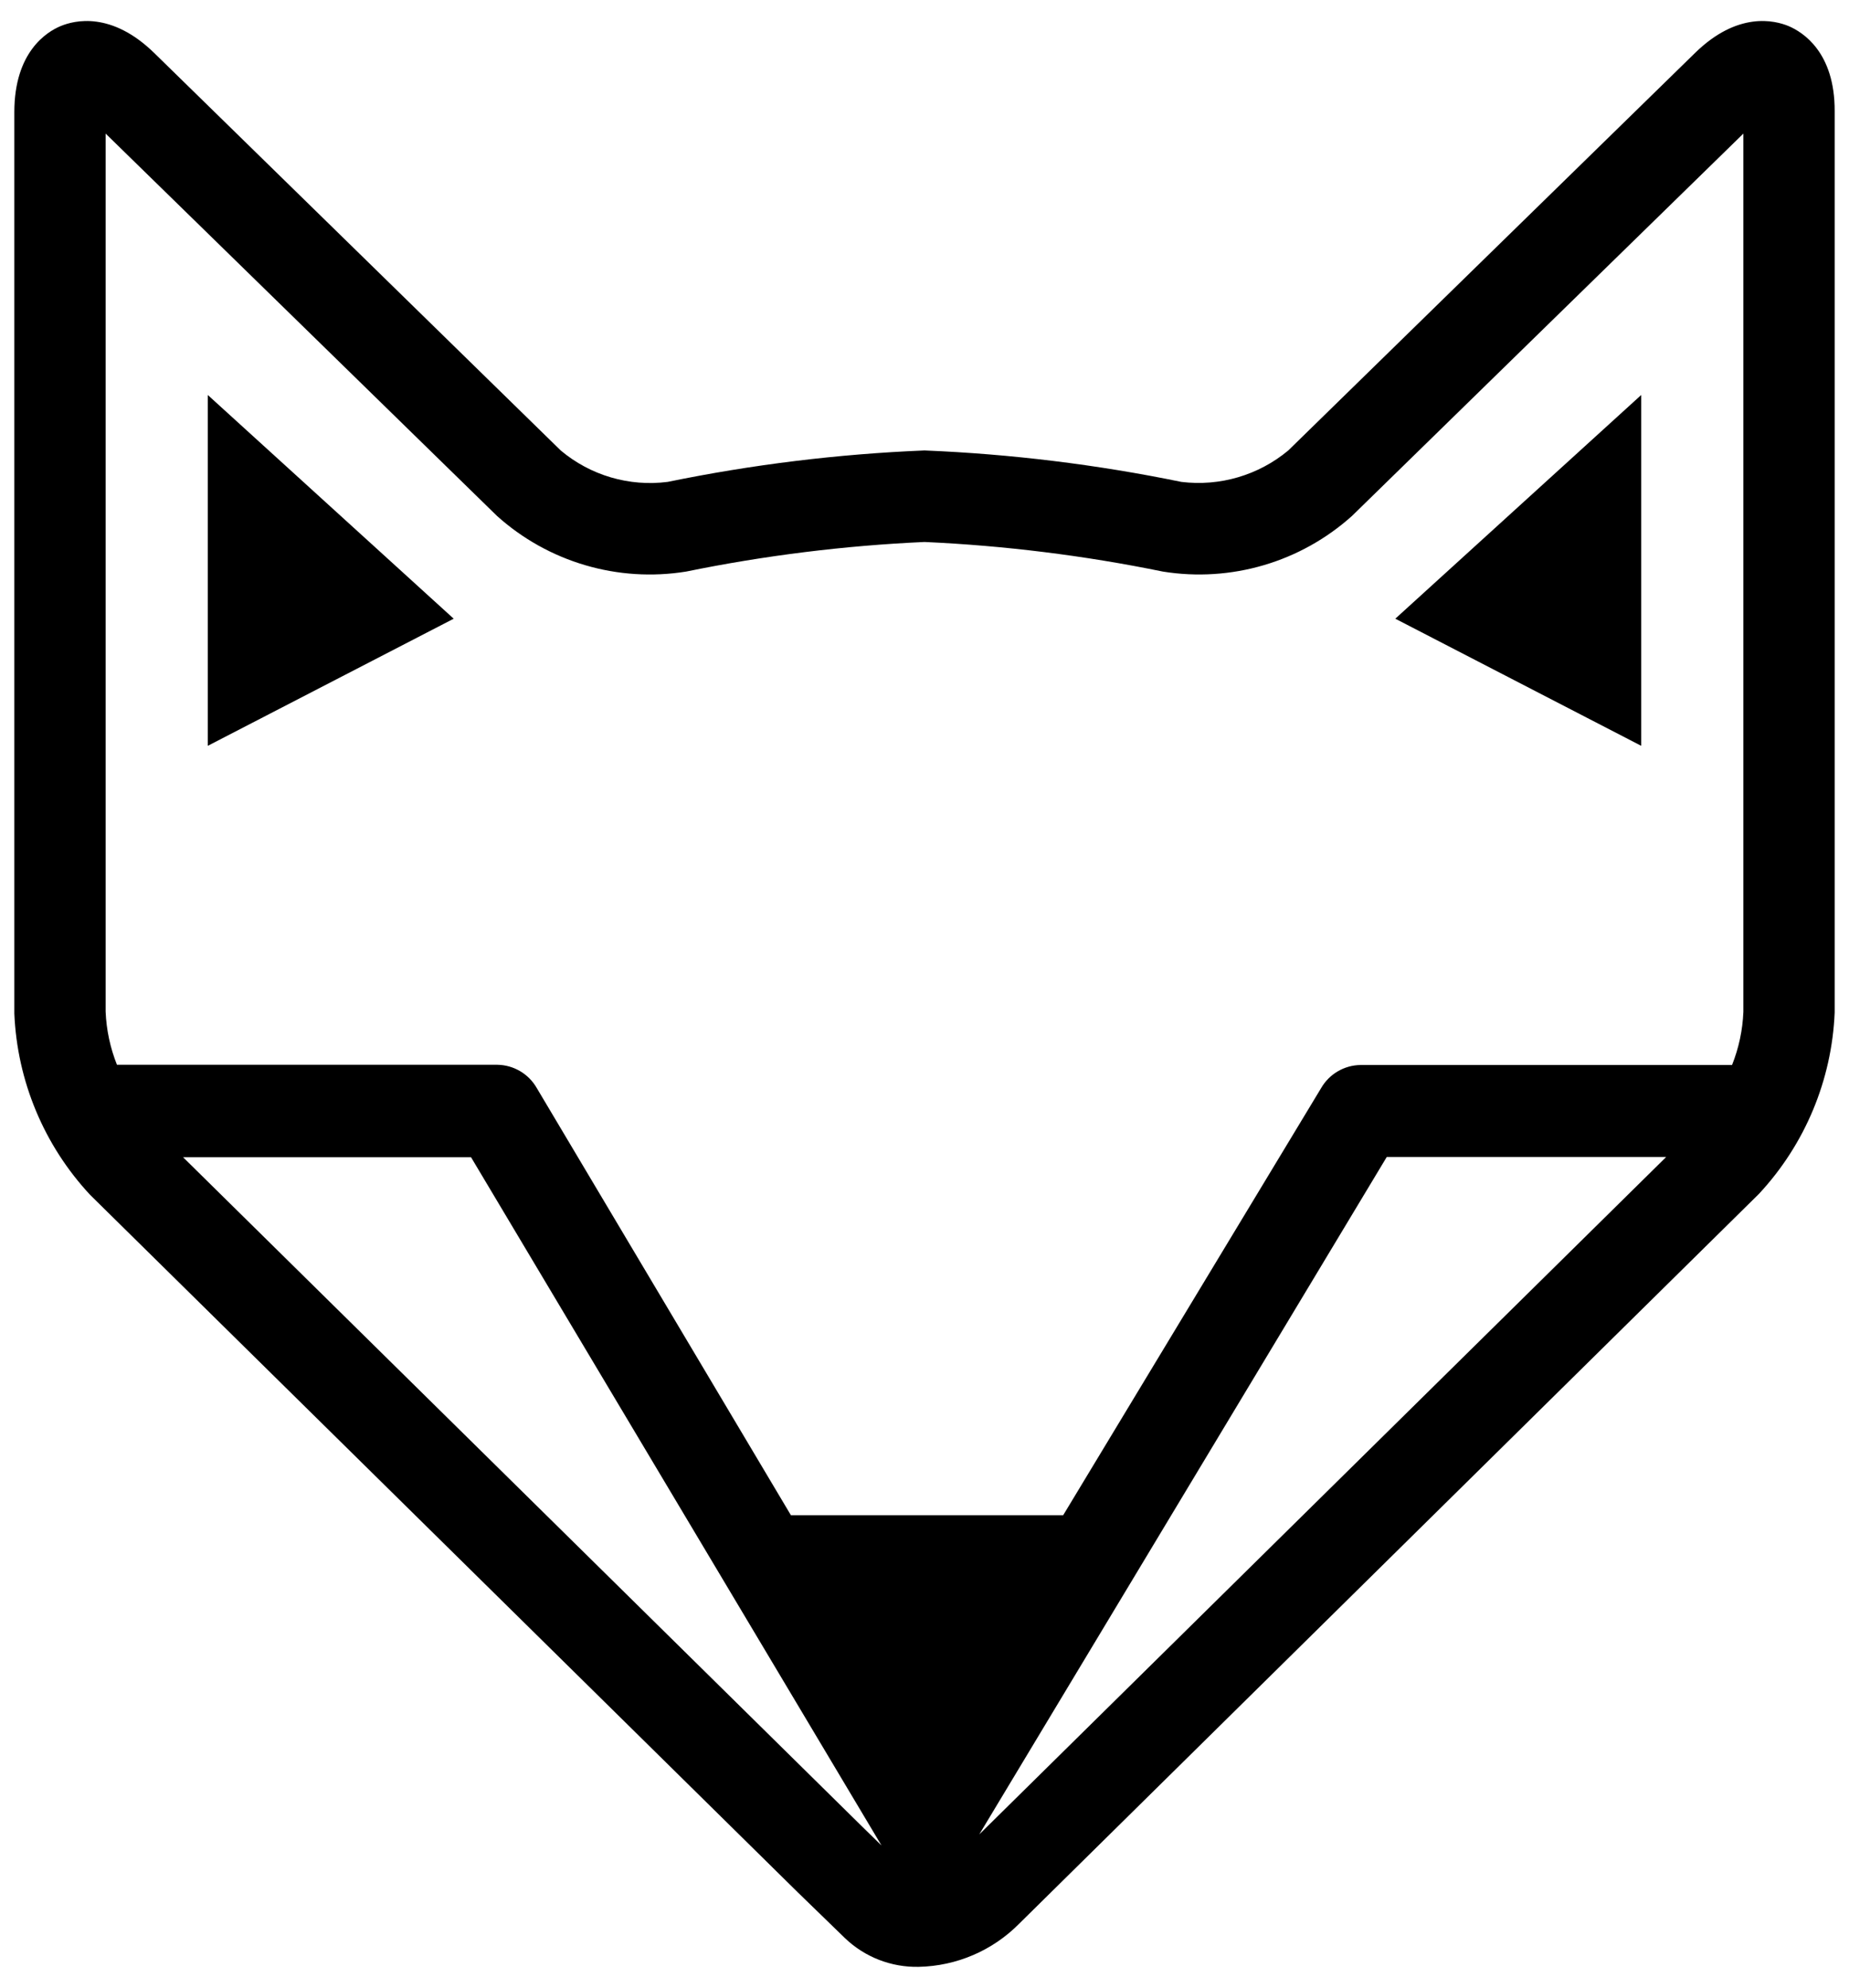 <?xml version="1.0" encoding="UTF-8"?>
<svg viewBox="0 0 80 86" version="1.1" xmlns="http://www.w3.org/2000/svg" xmlns:xlink="http://www.w3.org/1999/xlink">
    <!-- Generator: Sketch 49.3 (51167) - http://www.bohemiancoding.com/sketch -->
    <title>Artboard 2</title>
    <desc>Created with Sketch.</desc>
    <defs></defs>
    <g id="Artboard-2" stroke-width="1" fill-rule="evenodd">
        <g id="fox" fill-rule="nonzero">
            <path d="M77.39,1.13 C76.79,0.88 75.18,0.48 73.33,2.3 L55.74,19.49 C54.451,20.564 52.775,21.056 51.11,20.85 C47.449,20.098 43.734,19.643 40,19.49 C36.266,19.643 32.551,20.098 28.89,20.85 C27.224,21.065 25.545,20.571 24.26,19.49 L6.68,2.3 C4.82,0.48 3.22,0.88 2.62,1.13 C2.02,1.38 0.62,2.25 0.62,4.85 L0.62,43.85 C0.742,46.774 1.905,49.558 3.9,51.7 L34.5,81.86 L36.56,83.86 C37.417,84.68 38.564,85.126 39.75,85.1 C41.388,85.067 42.949,84.396 44.1,83.23 L76.1,51.66 C78.095,49.518 79.258,46.734 79.38,43.81 L79.38,4.81 C79.39,2.26 78,1.39 77.39,1.13 Z M4.57,5.78 L21.5,22.32 C23.724,24.322 26.736,25.208 29.69,24.73 C33.088,24.035 36.535,23.607 40,23.45 C43.465,23.607 46.912,24.035 50.31,24.73 C53.264,25.207 56.275,24.321 58.5,22.32 L75.43,5.78 L75.43,43.78 C75.398,44.569 75.232,45.346 74.94,46.08 L58.86,46.08 C58.157,46.091 57.511,46.471 57.16,47.08 L46,65.56 L34.22,65.56 L23.22,47.07 C22.869,46.461 22.223,46.081 21.52,46.07 L5.06,46.07 C4.768,45.336 4.602,44.559 4.57,43.77 L4.57,5.78 Z M7.92,50.07 L20.38,50.07 L38.14,79.85 L37.27,79 L7.92,50.07 Z M42.37,79.37 L60,50.06 L72.09,50.06 L42.37,79.37 Z" id="Shape"></path>
            <polygon id="Shape" points="8.99 17.09 8.99 32.27 19.63 26.77"></polygon>
            <polygon id="Shape" points="71.01 17.09 60.37 26.77 71.01 32.27"></polygon>
        </g>
    </g>
</svg>